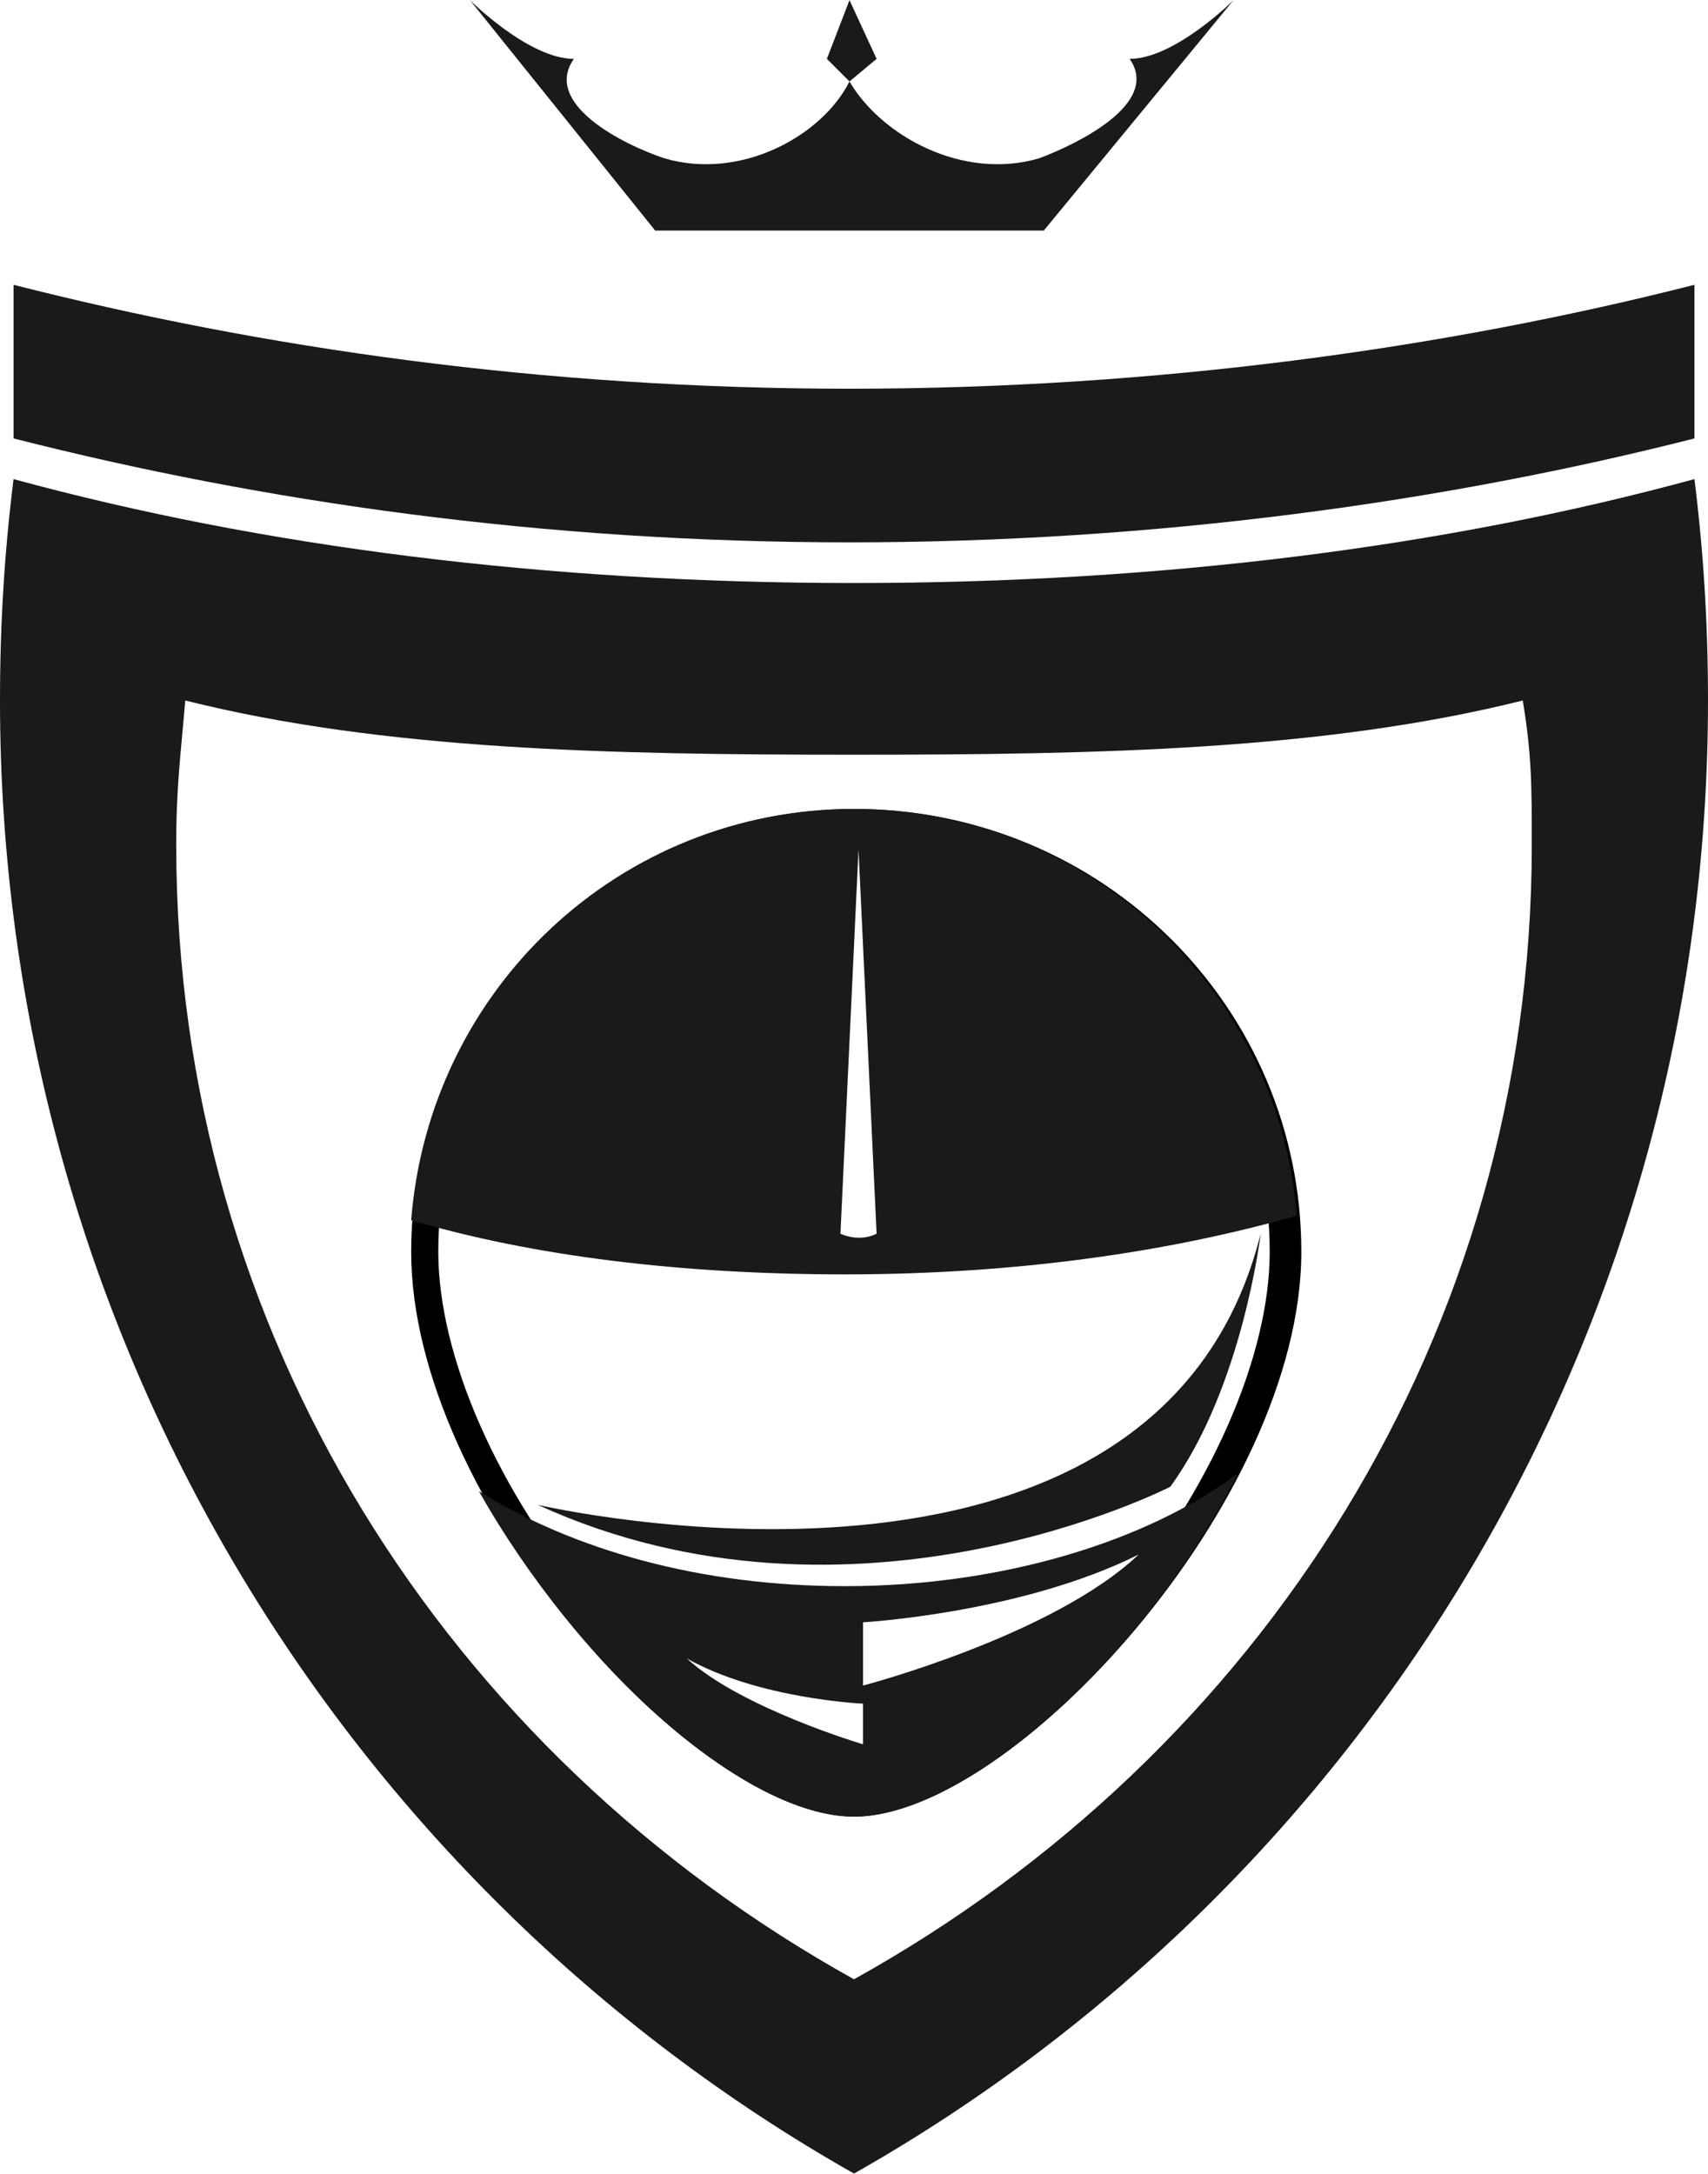 <?xml version="1.0" encoding="UTF-8"?>
<!DOCTYPE svg PUBLIC "-//W3C//DTD SVG 1.1//EN" "http://www.w3.org/Graphics/SVG/1.1/DTD/svg11.dtd">
<!-- Creator: CorelDRAW X7 -->
<svg xmlns="http://www.w3.org/2000/svg" xml:space="preserve" width="1.845in" height="2.348in" version="1.1" style="shape-rendering:geometricPrecision; text-rendering:geometricPrecision; image-rendering:optimizeQuality; fill-rule:evenodd; clip-rule:evenodd"
viewBox="0 0 378 481"
 xmlns:xlink="http://www.w3.org/1999/xlink">
 <defs>
  <style type="text/css">
   <![CDATA[
    .fil1 {fill:black;fill-rule:nonzero}
    .fil0 {fill:#1A1A1A;fill-rule:nonzero}
   ]]>
  </style>
 </defs>
 <g id="Objects">

  <path class="fil0" d="M3 97c55,14 117,23 185,23 68,0 132,-9 187,-23l0 -34c-55,14 -119,23 -187,23 -68,0 -130,-9 -185,-23l0 34z"/>
  <path class="fil0" d="M375 106c-55,15 -118,23 -186,23 -68,0 -131,-8 -186,-23 -2,16 -3,32 -3,49 0,140 76,262 189,326 113,-64 189,-186 189,-326 0,-17 -1,-33 -3,-49zm-186 332l0 0c-90,-50 -150,-143 -150,-251 0,-13 1,-20 2,-32 44,11 94,12 148,12 54,0 104,-1 148,-12 2,12 2,19 2,32 0,108 -60,201 -150,251z"/>
  <path class="fil1" d="M189 186c51,0 92,41 92,91 0,23 -13,53 -35,79 -19,23 -42,39 -57,39 -14,0 -37,-16 -57,-39 -22,-26 -35,-56 -35,-79 0,-50 42,-91 92,-91zm0 -7l0 0c-54,0 -98,44 -98,98 0,55 63,125 98,125 35,0 99,-70 99,-125 0,-54 -44,-98 -99,-98z"/>
  <path class="fil0" d="M187 351c-32,0 -60,-8 -81,-21 22,39 59,72 83,72 25,0 65,-36 85,-76 -20,15 -52,25 -87,25zm4 35l0 0c0,0 -27,-8 -39,-19 16,9 39,10 39,10l0 9zm0 -13l0 0 0 -14c0,0 35,-2 61,-15 -19,18 -61,29 -61,29z"/>
  <path class="fil0" d="M119 333c0,0 137,32 160,-60 0,0 -4,34 -20,56 0,0 -70,36 -140,4z"/>
  <path class="fil0" d="M189 179c-52,0 -94,40 -98,91 27,8 60,12 96,12 38,0 72,-5 100,-13 -4,-50 -46,-90 -98,-90zm-3 94l0 0 4 -85 0 -1 0 0 0 0 0 1 4 85c-4,2 -8,0 -8,0z"/>
  <path class="fil0" d="M273 0c0,0 -13,13 -23,13 7,10 -12,19 -20,22 -17,5 -35,-5 -42,-17l0 0c0,0 0,0 0,0 0,0 0,0 0,0l0 0c-6,12 -24,22 -41,17 -9,-3 -27,-12 -20,-22 -10,0 -23,-13 -23,-13l41 51 43 0 43 0 42 -51z"/>
  <polygon class="fil0" points="194,13 188,18 183,13 188,0 "/>
 </g>
</svg>
